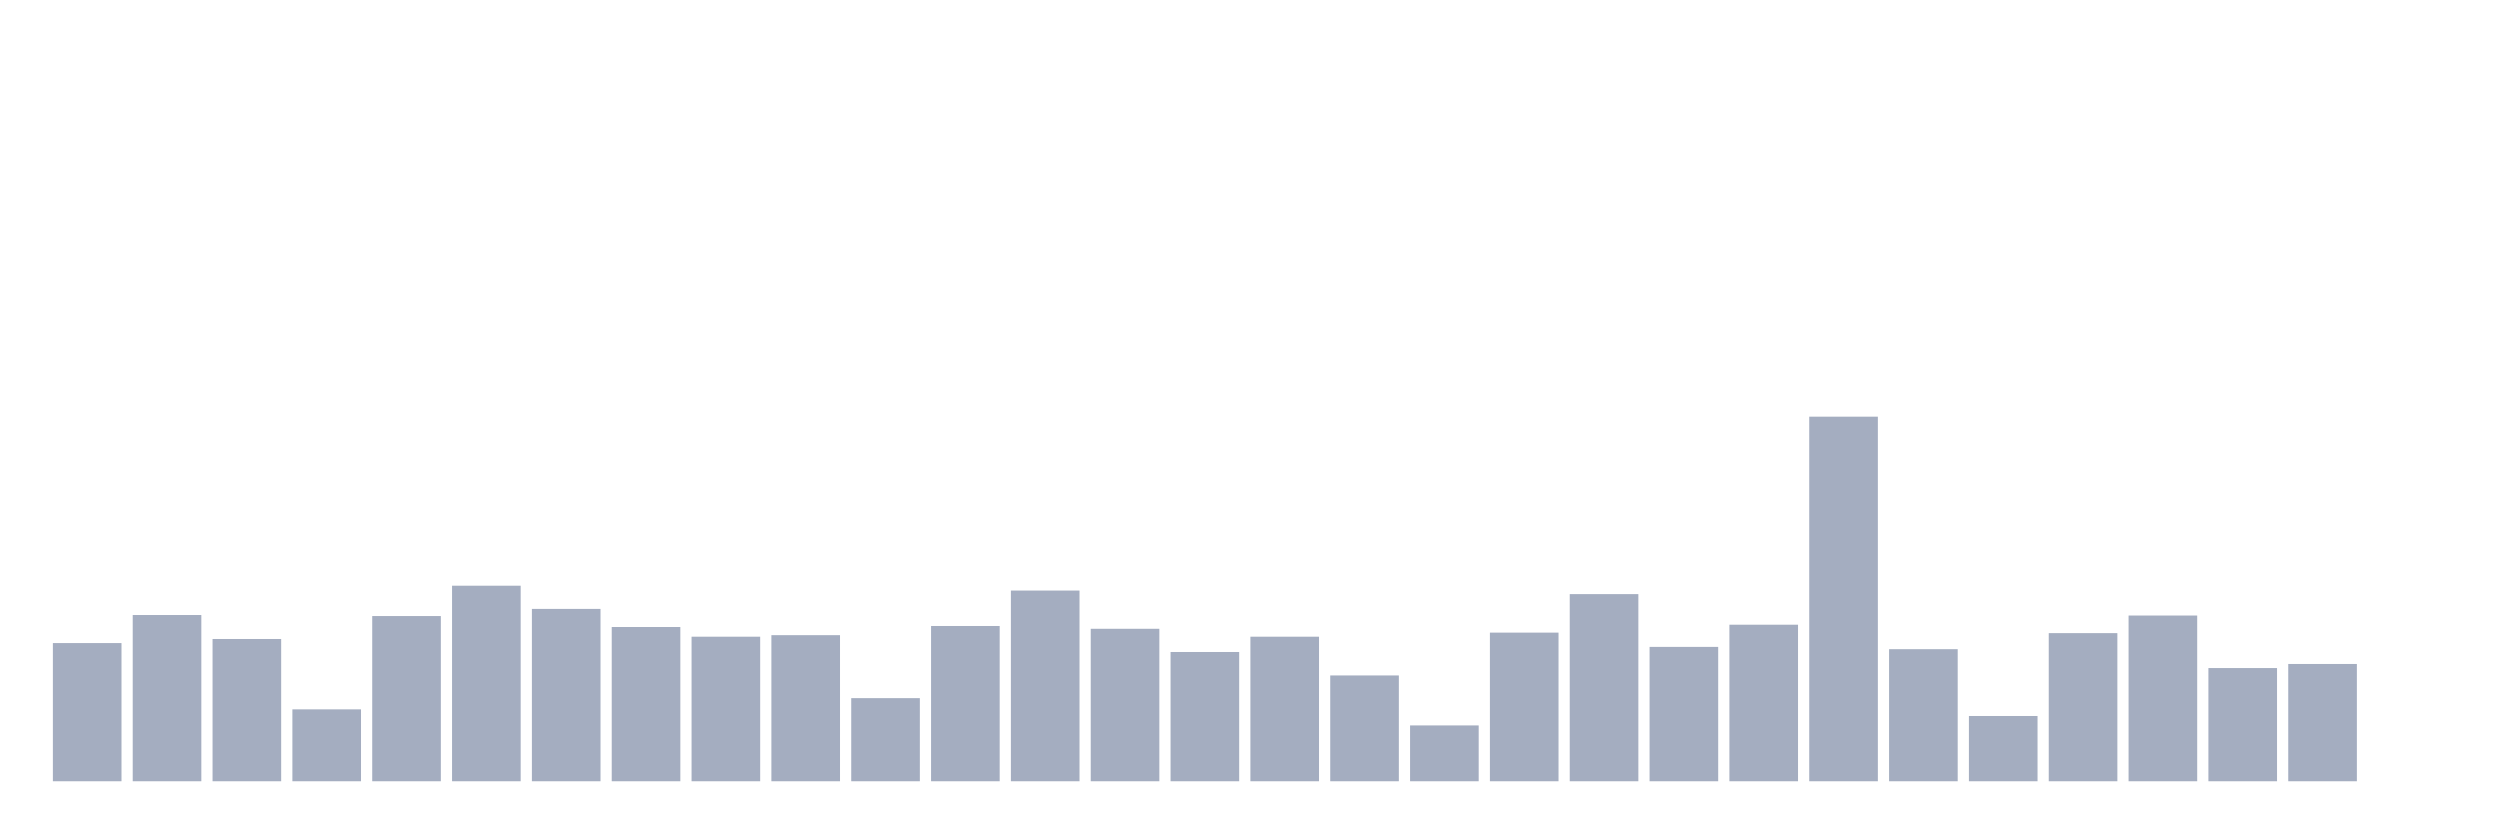 <svg xmlns="http://www.w3.org/2000/svg" viewBox="0 0 480 160"><g transform="translate(10,10)"><rect class="bar" x="0.153" width="13.175" y="113.469" height="26.531" fill="rgb(164,173,192)"></rect><rect class="bar" x="15.482" width="13.175" y="108.084" height="31.916" fill="rgb(164,173,192)"></rect><rect class="bar" x="30.81" width="13.175" y="112.685" height="27.315" fill="rgb(164,173,192)"></rect><rect class="bar" x="46.138" width="13.175" y="126.196" height="13.804" fill="rgb(164,173,192)"></rect><rect class="bar" x="61.466" width="13.175" y="108.28" height="31.72" fill="rgb(164,173,192)"></rect><rect class="bar" x="76.794" width="13.175" y="102.455" height="37.545" fill="rgb(164,173,192)"></rect><rect class="bar" x="92.123" width="13.175" y="106.909" height="33.091" fill="rgb(164,173,192)"></rect><rect class="bar" x="107.451" width="13.175" y="110.385" height="29.615" fill="rgb(164,173,192)"></rect><rect class="bar" x="122.779" width="13.175" y="112.245" height="27.755" fill="rgb(164,173,192)"></rect><rect class="bar" x="138.107" width="13.175" y="111.951" height="28.049" fill="rgb(164,173,192)"></rect><rect class="bar" x="153.436" width="13.175" y="124.042" height="15.958" fill="rgb(164,173,192)"></rect><rect class="bar" x="168.764" width="13.175" y="110.189" height="29.811" fill="rgb(164,173,192)"></rect><rect class="bar" x="184.092" width="13.175" y="103.385" height="36.615" fill="rgb(164,173,192)"></rect><rect class="bar" x="199.42" width="13.175" y="110.727" height="29.273" fill="rgb(164,173,192)"></rect><rect class="bar" x="214.748" width="13.175" y="115.182" height="24.818" fill="rgb(164,173,192)"></rect><rect class="bar" x="230.077" width="13.175" y="112.245" height="27.755" fill="rgb(164,173,192)"></rect><rect class="bar" x="245.405" width="13.175" y="119.685" height="20.315" fill="rgb(164,173,192)"></rect><rect class="bar" x="260.733" width="13.175" y="129.28" height="10.72" fill="rgb(164,173,192)"></rect><rect class="bar" x="276.061" width="13.175" y="111.462" height="28.538" fill="rgb(164,173,192)"></rect><rect class="bar" x="291.39" width="13.175" y="104.07" height="35.93" fill="rgb(164,173,192)"></rect><rect class="bar" x="306.718" width="13.175" y="114.203" height="25.797" fill="rgb(164,173,192)"></rect><rect class="bar" x="322.046" width="13.175" y="109.944" height="30.056" fill="rgb(164,173,192)"></rect><rect class="bar" x="337.374" width="13.175" y="70" height="70" fill="rgb(164,173,192)"></rect><rect class="bar" x="352.702" width="13.175" y="114.643" height="25.357" fill="rgb(164,173,192)"></rect><rect class="bar" x="368.031" width="13.175" y="127.469" height="12.531" fill="rgb(164,173,192)"></rect><rect class="bar" x="383.359" width="13.175" y="111.559" height="28.441" fill="rgb(164,173,192)"></rect><rect class="bar" x="398.687" width="13.175" y="108.182" height="31.818" fill="rgb(164,173,192)"></rect><rect class="bar" x="414.015" width="13.175" y="118.266" height="21.734" fill="rgb(164,173,192)"></rect><rect class="bar" x="429.344" width="13.175" y="117.483" height="22.517" fill="rgb(164,173,192)"></rect><rect class="bar" x="444.672" width="13.175" y="140" height="0" fill="rgb(164,173,192)"></rect></g></svg>